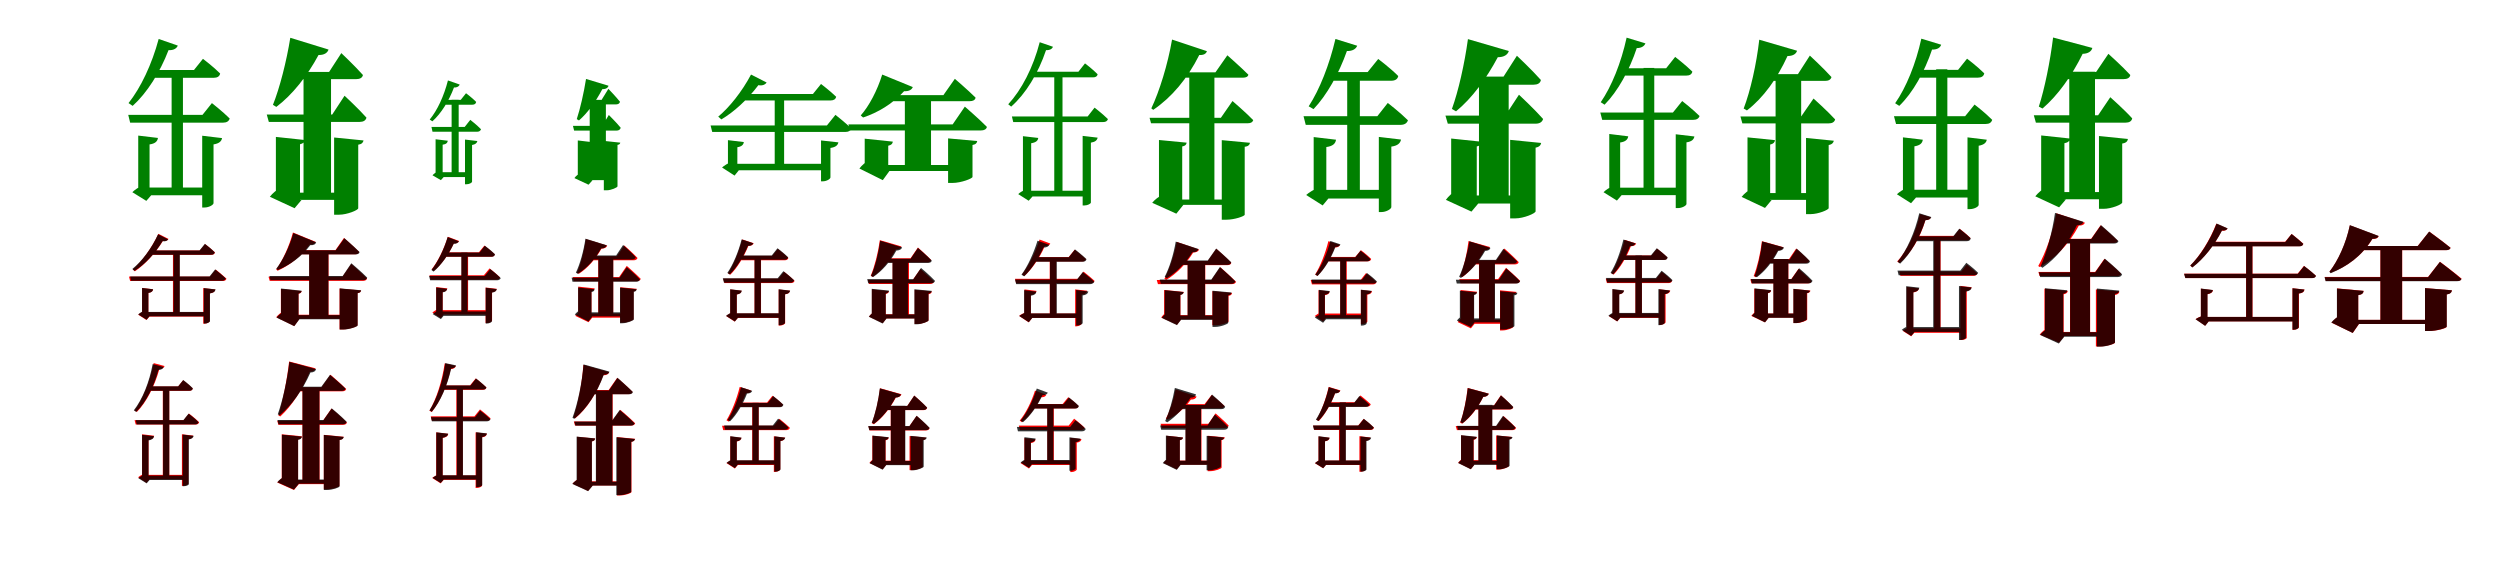 <?xml version="1.0" encoding="UTF-8"?>
<svg width="1700" height="400" xmlns="http://www.w3.org/2000/svg">
<rect width="100%" height="100%" fill="white"/>
<g fill="green" transform="translate(100 100) scale(0.1 -0.1)"><path d="M-0.0 0.0H-60.0V-310.0L-30.0 -262.0C-53.0 -270.0 -85.0 -291.0 -100.0 -307.0L-5.0 -366.0L28.0 -328.0H17.0V-11.0ZM74.0 62.0 -60.0 78.0V-57.0H17.0V18.0C55.0 23.0 71.0 39.0 74.0 62.0ZM426.0 -275.0H-25.0V-328.0H426.0ZM510.0 61.0 375.0 77.0V-411.0H391.0C421.0 -411.0 452.0 -393.0 452.0 -381.0V18.0C490.0 24.0 506.0 39.0 510.0 61.0ZM441.0 299.0 377.0 219.0H-128.0L-115.0 166.0H517.0C541.0 166.0 556.0 175.0 562.0 194.0C515.0 241.0 441.0 299.0 441.0 299.0ZM244.0 522.0H167.0V-304.0H244.0ZM380.0 600.0 319.0 524.0H24.0V471.0H454.0C477.0 471.0 493.0 480.0 497.0 500.0C453.0 545.0 380.0 600.0 380.0 600.0ZM209.0 690.0 79.0 735.0C33.0 563.0 -43.0 403.0 -126.0 299.0L-98.0 280.0C-1.0 367.0 88.0 508.0 146.0 659.0C182.0 657.0 202.0 672.0 209.0 690.0Z"/></g>
<g fill="green" transform="translate(200 100) scale(0.1 -0.1)"><path d="M0.0 0.0H-124.0V-335.0L-88.0 -275.0C-114.0 -286.0 -149.0 -316.0 -165.0 -338.0L3.0 -416.0L50.0 -360.0H40.0V-24.0ZM72.0 48.0 -124.0 69.0V-68.0H40.0V19.0C62.0 24.0 70.0 34.0 72.0 48.0ZM357.0 -310.0H-23.0V-359.0H357.0ZM472.0 45.0 272.0 65.0V-460.0H306.0C360.0 -460.0 436.0 -429.0 436.0 -416.0V16.0C461.0 20.0 469.0 31.0 472.0 45.0ZM343.0 349.0 259.0 221.0H-186.0L-172.0 171.0H446.0C470.0 171.0 487.0 180.0 492.0 200.0C439.0 260.0 343.0 349.0 343.0 349.0ZM251.0 496.0H64.0V-337.0H251.0ZM321.0 639.0 238.0 511.0H8.0V462.0H423.0C446.0 462.0 464.0 470.0 468.0 490.0C415.0 550.0 321.0 639.0 321.0 639.0ZM234.0 663.0 -26.0 743.0C-52.0 581.0 -98.0 402.0 -144.0 287.0L-121.0 273.0C-11.0 356.0 89.0 483.0 166.0 626.0C205.0 625.0 227.0 641.0 234.0 663.0Z"/></g>
<g fill="green" transform="translate(300 100) scale(0.1 -0.1)"><path d="M-0.0 0.0H-38.0V-191.0L-18.0 -163.0C-31.0 -168.0 -50.0 -181.0 -59.0 -192.0L-2.0 -225.0L17.0 -204.0H10.0V-7.0ZM45.0 43.0 -38.0 53.0V-32.0H10.0V16.0C34.0 19.0 43.0 29.0 45.0 43.0ZM195.0 -171.0H-15.0V-204.0H195.0ZM246.0 41.0 162.0 51.0V-253.0H172.0C191.0 -253.0 210.0 -243.0 210.0 -235.0V14.0C233.0 18.0 243.0 27.0 246.0 41.0ZM198.0 185.0 160.0 137.0H-66.0L-59.0 104.0H243.0C258.0 104.0 267.0 110.0 271.0 121.0C243.0 150.0 198.0 185.0 198.0 185.0ZM119.0 322.0H71.0V-189.0H119.0ZM169.0 366.0 133.0 321.0H11.0V288.0H212.0C226.0 288.0 236.0 294.0 238.0 307.0C212.0 334.0 169.0 366.0 169.0 366.0ZM126.0 425.0 46.0 453.0C19.0 347.0 -26.0 250.0 -78.0 187.0L-60.0 175.0C-1.0 227.0 53.0 314.0 87.0 405.0C110.0 404.0 122.0 414.0 126.0 425.0Z"/></g>
<g fill="green" transform="translate(400 100) scale(0.1 -0.1)"><path d="M0.0 0.0H-71.0V-211.0L-49.0 -174.0C-64.0 -181.0 -86.0 -198.0 -94.0 -211.0L2.0 -256.0L29.0 -226.0H23.0V-14.0ZM38.0 32.0 -71.0 45.0V-41.0H23.0V17.0C33.0 20.0 37.0 25.0 38.0 32.0ZM158.0 -194.0H-11.0V-225.0H158.0ZM218.0 30.0 106.0 42.0V-294.0H126.0C155.0 -294.0 199.0 -275.0 199.0 -267.0V15.0C212.0 16.0 216.0 22.0 218.0 30.0ZM140.0 218.0 95.0 144.0H-104.0L-96.0 112.0H193.0C207.0 112.0 217.0 118.0 221.0 131.0C193.0 166.0 140.0 218.0 140.0 218.0ZM120.0 309.0H10.0V-211.0H120.0ZM137.0 396.0 91.0 321.0H12.0V290.0H188.0C202.0 290.0 213.0 295.0 216.0 308.0C188.0 343.0 137.0 396.0 137.0 396.0ZM138.0 417.0 -15.0 463.0C-30.0 368.0 -55.0 259.0 -78.0 190.0L-63.0 181.0C-3.0 233.0 53.0 312.0 96.0 394.0C120.0 393.0 134.0 403.0 138.0 417.0Z"/></g>
<g fill="green" transform="translate(500 100) scale(0.1 -0.1)"><path d="M0.0 0.0H-50.0V-146.0L-27.0 -101.0C-48.0 -109.0 -76.0 -126.0 -90.0 -139.0L-5.0 -194.0L24.0 -158.0H14.0V-9.0ZM58.0 34.0 -50.0 47.0V-65.0H14.0V-1.0C43.0 3.0 56.0 16.0 58.0 34.0ZM632.0 -114.0H-26.0V-158.0H632.0ZM701.0 32.0 583.0 45.0V-233.0H595.0C621.0 -233.0 647.0 -217.0 647.0 -206.0V-6.0C682.0 -1.0 697.0 12.0 701.0 32.0ZM681.0 219.0 623.0 147.0H-168.0L-157.0 103.0H751.0C771.0 103.0 784.0 111.0 789.0 127.0C746.0 168.0 681.0 219.0 681.0 219.0ZM332.0 347.0H268.0V-134.0H332.0ZM583.0 429.0 528.0 361.0H40.0V317.0H649.0C669.0 317.0 682.0 325.0 686.0 342.0C646.0 381.0 583.0 429.0 583.0 429.0ZM213.0 439.0 107.0 493.0C45.0 376.0 -41.0 269.0 -116.0 207.0L-95.0 188.0C-9.0 238.0 86.0 326.0 157.0 421.0C186.0 415.0 205.0 426.0 213.0 439.0Z"/></g>
<g fill="green" transform="translate(600 100) scale(0.1 -0.1)"><path d="M0.0 0.0H-120.0V-138.0L-88.0 -88.0C-110.0 -98.0 -141.0 -125.0 -156.0 -146.0L3.0 -225.0L48.0 -163.0H40.0V-23.0ZM71.0 37.0 -120.0 57.0V-57.0H40.0V9.0C63.0 14.0 70.0 24.0 71.0 37.0ZM510.0 -122.0H-52.0V-163.0H510.0ZM645.0 41.0 447.0 59.0V-244.0H477.0C535.0 -244.0 613.0 -214.0 613.0 -203.0V14.0C636.0 18.0 643.0 28.0 645.0 41.0ZM561.0 275.0 478.0 154.0H-231.0L-220.0 113.0H671.0C691.0 113.0 707.0 120.0 711.0 137.0C657.0 192.0 561.0 275.0 561.0 275.0ZM331.0 335.0H153.0V-146.0H331.0ZM493.0 464.0 415.0 353.0H-1.0V312.0H595.0C615.0 312.0 631.0 319.0 634.0 336.0C582.0 388.0 493.0 464.0 493.0 464.0ZM207.0 408.0 -1.0 493.0C-35.0 383.0 -91.0 278.0 -147.0 215.0L-131.0 201.0C-31.0 234.0 70.0 294.0 148.0 380.0C181.0 378.0 200.0 390.0 207.0 408.0Z"/></g>
<g fill="green" transform="translate(700 100) scale(0.1 -0.1)"><path d="M-0.0 0.0H-44.0V-323.0L-22.0 -289.0C-40.0 -294.0 -65.0 -308.0 -76.0 -320.0L-5.0 -365.0L21.0 -336.0H12.0V-8.0ZM60.0 62.0 -44.0 74.0V-24.0H12.0V26.0C44.0 31.0 58.0 43.0 60.0 62.0ZM406.0 -297.0H-32.0V-336.0H406.0ZM464.0 64.0 362.0 76.0V-397.0H375.0C396.0 -397.0 418.0 -385.0 418.0 -377.0V30.0C448.0 35.0 460.0 46.0 464.0 64.0ZM443.0 268.0 396.0 208.0H-119.0L-110.0 170.0H501.0C519.0 170.0 529.0 176.0 534.0 190.0C499.0 225.0 443.0 268.0 443.0 268.0ZM225.0 503.0H169.0V-319.0H225.0ZM378.0 569.0 333.0 512.0H5.0V474.0H433.0C450.0 474.0 461.0 480.0 464.0 495.0C432.0 528.0 378.0 569.0 378.0 569.0ZM160.0 682.0 70.0 713.0C26.0 541.0 -54.0 388.0 -144.0 291.0L-124.0 275.0C-26.0 361.0 60.0 501.0 113.0 659.0C140.0 658.0 155.0 668.0 160.0 682.0Z"/></g>
<g fill="green" transform="translate(800 100) scale(0.1 -0.1)"><path d="M0.0 0.0H-119.0V-373.0L-92.0 -324.0C-116.0 -333.0 -149.0 -358.0 -165.0 -379.0L-1.0 -453.0L47.0 -393.0H39.0V-23.0ZM69.0 30.0 -119.0 48.0V-52.0H39.0V4.0C61.0 8.0 67.0 17.0 69.0 30.0ZM389.0 -357.0H-10.0V-393.0H389.0ZM500.0 29.0 308.0 47.0V-494.0H340.0C395.0 -494.0 464.0 -470.0 464.0 -460.0V2.0C490.0 5.0 497.0 16.0 500.0 29.0ZM381.0 313.0 302.0 199.0H-183.0L-173.0 162.0H487.0C505.0 162.0 518.0 169.0 522.0 183.0C472.0 235.0 381.0 313.0 381.0 313.0ZM258.0 484.0H87.0V-381.0H258.0ZM346.0 624.0 265.0 508.0H2.0V472.0H454.0C472.0 472.0 486.0 478.0 489.0 492.0C436.0 545.0 346.0 624.0 346.0 624.0ZM207.0 652.0 -30.0 731.0C-59.0 562.0 -116.0 379.0 -171.0 263.0L-158.0 253.0C-33.0 338.0 74.0 464.0 155.0 626.0C185.0 624.0 202.0 635.0 207.0 652.0Z"/></g>
<g fill="green" transform="translate(900 100) scale(0.1 -0.1)"><path d="M0.0 0.0H-67.0V-335.0L-35.0 -277.0C-62.0 -286.0 -100.0 -309.0 -118.0 -326.0L-6.0 -397.0L33.0 -350.0H19.0V-12.0ZM85.0 50.0 -67.0 68.0V-82.0H19.0V0.0C63.0 6.0 81.0 23.0 85.0 50.0ZM423.0 -291.0H-19.0V-350.0H423.0ZM527.0 51.0 376.0 69.0V-442.0H393.0C427.0 -442.0 461.0 -421.0 461.0 -408.0V3.0C504.0 9.0 522.0 26.0 527.0 51.0ZM437.0 300.0 366.0 210.0H-136.0L-121.0 151.0H524.0C549.0 151.0 567.0 161.0 574.0 182.0C521.0 235.0 437.0 300.0 437.0 300.0ZM247.0 507.0H161.0V-323.0H247.0ZM372.0 599.0 300.0 510.0H36.0V451.0H460.0C486.0 451.0 504.0 461.0 508.0 483.0C457.0 535.0 372.0 599.0 372.0 599.0ZM229.0 689.0 81.0 735.0C40.0 560.0 -27.0 390.0 -101.0 277.0L-68.0 258.0C22.0 352.0 105.0 500.0 159.0 653.0C200.0 652.0 221.0 669.0 229.0 689.0Z"/></g>
<g fill="green" transform="translate(1000 100) scale(0.1 -0.1)"><path d="M0.0 0.0H-132.0V-357.0L-91.0 -291.0C-117.0 -303.0 -152.0 -336.0 -168.0 -359.0L6.0 -439.0L52.0 -384.0H42.0V-25.0ZM77.0 36.0 -132.0 58.0V-94.0H42.0V4.0C65.0 9.0 75.0 20.0 77.0 36.0ZM353.0 -329.0H-31.0V-384.0H353.0ZM480.0 28.0 269.0 49.0V-485.0H305.0C361.0 -485.0 442.0 -451.0 442.0 -437.0V-4.0C468.0 1.0 477.0 13.0 480.0 28.0ZM329.0 356.0 236.0 214.0H-171.0L-155.0 159.0H442.0C468.0 159.0 487.0 169.0 493.0 191.0C435.0 257.0 329.0 356.0 329.0 356.0ZM259.0 469.0H57.0V-357.0H259.0ZM315.0 621.0 224.0 479.0H8.0V424.0H428.0C454.0 424.0 474.0 433.0 478.0 456.0C420.0 522.0 315.0 621.0 315.0 621.0ZM260.0 653.0 -18.0 734.0C-41.0 566.0 -83.0 380.0 -127.0 259.0L-99.0 243.0C9.0 331.0 108.0 466.0 185.0 611.0C228.0 611.0 252.0 628.0 260.0 653.0Z"/></g>
<g fill="green" transform="translate(1100 100) scale(0.1 -0.1)"><path d="M-0.0 0.0H-57.0V-310.0L-29.0 -265.0C-51.0 -272.0 -82.0 -292.0 -96.0 -307.0L-5.0 -364.0L27.0 -327.0H17.0V-10.0ZM72.0 73.0 -57.0 89.0V-40.0H17.0V31.0C53.0 36.0 69.0 51.0 72.0 73.0ZM432.0 -276.0H-22.0V-327.0H432.0ZM522.0 72.0 395.0 87.0V-415.0H410.0C438.0 -415.0 468.0 -398.0 468.0 -387.0V32.0C503.0 37.0 518.0 51.0 522.0 72.0ZM439.0 313.0 376.0 235.0H-118.0L-105.0 185.0H513.0C536.0 185.0 551.0 193.0 557.0 211.0C511.0 257.0 439.0 313.0 439.0 313.0ZM249.0 538.0H176.0V-302.0H249.0ZM391.0 613.0 330.0 536.0H16.0V486.0H467.0C489.0 486.0 504.0 494.0 508.0 513.0C464.0 557.0 391.0 613.0 391.0 613.0ZM189.0 705.0 61.0 744.0C24.0 574.0 -41.0 412.0 -115.0 305.0L-89.0 288.0C1.0 379.0 80.0 522.0 130.0 673.0C164.0 673.0 182.0 688.0 189.0 705.0Z"/></g>
<g fill="green" transform="translate(1200 100) scale(0.1 -0.1)"><path d="M0.0 0.0H-117.0V-336.0L-83.0 -280.0C-108.0 -290.0 -142.0 -319.0 -157.0 -339.0L2.0 -414.0L47.0 -360.0H37.0V-23.0ZM70.0 47.0 -117.0 66.0V-64.0H37.0V17.0C60.0 22.0 68.0 32.0 70.0 47.0ZM363.0 -313.0H-10.0V-359.0H363.0ZM470.0 43.0 281.0 62.0V-456.0H313.0C364.0 -456.0 435.0 -427.0 435.0 -415.0V14.0C459.0 18.0 467.0 30.0 470.0 43.0ZM332.0 330.0 248.0 208.0H-165.0L-152.0 161.0H435.0C458.0 161.0 474.0 169.0 479.0 188.0C426.0 246.0 332.0 330.0 332.0 330.0ZM248.0 486.0H74.0V-337.0H248.0ZM307.0 622.0 226.0 496.0H1.0V450.0H411.0C432.0 450.0 449.0 457.0 454.0 476.0C401.0 535.0 307.0 622.0 307.0 622.0ZM220.0 655.0 -37.0 730.0C-56.0 564.0 -97.0 382.0 -143.0 262.0L-121.0 249.0C-9.0 335.0 85.0 466.0 155.0 619.0C193.0 619.0 214.0 634.0 220.0 655.0Z"/></g>
<g fill="green" transform="translate(1300 100) scale(0.1 -0.1)"><path d="M0.0 0.0H-60.0V-326.0L-30.0 -276.0C-53.0 -285.0 -86.0 -306.0 -101.0 -321.0L-5.0 -382.0L29.0 -343.0H18.0V-11.0ZM75.0 50.0 -60.0 66.0V-69.0H18.0V5.0C56.0 11.0 72.0 26.0 75.0 50.0ZM428.0 -290.0H-18.0V-343.0H428.0ZM510.0 50.0 379.0 66.0V-422.0H395.0C425.0 -422.0 455.0 -405.0 455.0 -393.0V9.0C491.0 15.0 507.0 30.0 510.0 50.0ZM427.0 289.0 363.0 210.0H-121.0L-107.0 157.0H503.0C527.0 157.0 541.0 166.0 547.0 185.0C501.0 232.0 427.0 289.0 427.0 289.0ZM242.0 529.0H166.0V-323.0H242.0ZM376.0 601.0 315.0 525.0H33.0V472.0H450.0C473.0 472.0 489.0 481.0 493.0 501.0C449.0 546.0 376.0 601.0 376.0 601.0ZM200.0 696.0 65.0 737.0C28.0 567.0 -38.0 405.0 -113.0 298.0L-85.0 280.0C8.0 370.0 87.0 512.0 138.0 663.0C175.0 662.0 194.0 677.0 200.0 696.0Z"/></g>
<g fill="green" transform="translate(1400 100) scale(0.1 -0.1)"><path d="M0.0 0.0H-120.0V-331.0L-85.0 -273.0C-110.0 -284.0 -143.0 -313.0 -160.0 -335.0L2.0 -410.0L48.0 -356.0H38.0V-23.0ZM76.0 58.0 -120.0 79.0V-57.0H38.0V26.0C64.0 31.0 74.0 42.0 76.0 58.0ZM358.0 -306.0H-21.0V-355.0H358.0ZM470.0 55.0 273.0 75.0V-420.0H304.0C358.0 -420.0 431.0 -390.0 431.0 -377.0V24.0C458.0 28.0 467.0 39.0 470.0 55.0ZM350.0 339.0 267.0 216.0H-170.0L-156.0 166.0H454.0C478.0 166.0 495.0 175.0 499.0 195.0C446.0 254.0 350.0 339.0 350.0 339.0ZM246.0 512.0H71.0V-330.0H246.0ZM337.0 634.0 254.0 511.0H-4.0V462.0H441.0C465.0 462.0 483.0 470.0 486.0 490.0C432.0 549.0 337.0 634.0 337.0 634.0ZM228.0 674.0 -39.0 745.0C-59.0 581.0 -97.0 395.0 -136.0 275.0L-111.0 262.0C-7.0 351.0 89.0 485.0 162.0 634.0C200.0 635.0 222.0 651.0 228.0 674.0Z"/></g>
<g fill="red" transform="translate(100 200) scale(0.1 -0.1)"><path d="M0.0 0.0H-34.0V-144.0L-18.0 -115.0C-32.0 -120.0 -51.0 -131.0 -60.0 -140.0L-4.0 -176.0L16.0 -153.0H9.0V-6.0ZM41.0 33.0 -34.0 42.0V-34.0H9.0V8.0C30.0 11.0 40.0 20.0 41.0 33.0ZM418.0 -123.0H-26.0V-153.0H418.0ZM464.0 32.0 382.0 41.0V-201.0H391.0C408.0 -201.0 426.0 -190.0 426.0 -183.0V5.0C451.0 8.0 461.0 17.0 464.0 32.0ZM467.0 167.0 428.0 119.0H-123.0L-115.0 89.0H514.0C528.0 89.0 537.0 94.0 540.0 105.0C511.0 132.0 467.0 167.0 467.0 167.0ZM220.0 284.0H176.0V-135.0H220.0ZM395.0 340.0 359.0 297.0H16.0V267.0H437.0C450.0 267.0 459.0 272.0 462.0 283.0C436.0 309.0 395.0 340.0 395.0 340.0ZM146.0 375.0 77.0 410.0C31.0 311.0 -36.0 221.0 -97.0 168.0L-83.0 155.0C-16.0 200.0 56.0 277.0 108.0 362.0C128.0 358.0 141.0 366.0 146.0 375.0Z"/></g>
<g fill="black" opacity=".8" transform="translate(100 200) scale(0.1 -0.1)"><path d="M0.0 0.0H-34.0V-142.0L-18.0 -113.0C-32.0 -118.0 -51.0 -129.0 -60.0 -138.0L-3.0 -174.0L16.0 -151.0H9.0V-6.0ZM41.0 33.0 -34.0 42.0V-34.0H9.0V8.0C30.0 11.0 40.0 20.0 41.0 33.0ZM422.0 -121.0H-23.0V-151.0H422.0ZM466.0 32.0 386.0 41.0V-200.0H394.0C412.0 -200.0 428.0 -190.0 428.0 -183.0V5.0C452.0 9.0 463.0 17.0 466.0 32.0ZM463.0 168.0 425.0 120.0H-115.0L-109.0 91.0H509.0C523.0 91.0 531.0 97.0 535.0 107.0C506.0 134.0 463.0 168.0 463.0 168.0ZM223.0 285.0H180.0V-135.0H223.0ZM393.0 342.0 357.0 297.0H19.0V268.0H436.0C450.0 268.0 458.0 273.0 460.0 285.0C434.0 310.0 393.0 342.0 393.0 342.0ZM143.0 372.0 75.0 407.0C30.0 308.0 -37.0 222.0 -100.0 171.0L-86.0 158.0C-17.0 200.0 55.0 276.0 105.0 360.0C125.0 356.0 138.0 363.0 143.0 372.0Z"/></g>
<g fill="red" transform="translate(200 200) scale(0.1 -0.1)"><path d="M0.0 0.0H-90.0V-152.0L-69.0 -115.0C-86.0 -121.0 -110.0 -142.0 -122.0 -157.0L1.0 -217.0L36.0 -168.0H30.0V-18.0ZM51.0 21.0 -90.0 35.0V-42.0H30.0V2.0C45.0 5.0 50.0 12.0 51.0 21.0ZM368.0 -140.0H-26.0V-168.0H368.0ZM455.0 25.0 309.0 38.0V-240.0H332.0C375.0 -240.0 431.0 -220.0 431.0 -212.0V6.0C449.0 9.0 454.0 16.0 455.0 25.0ZM389.0 205.0 329.0 118.0H-174.0L-166.0 90.0H468.0C482.0 90.0 493.0 95.0 496.0 106.0C457.0 145.0 389.0 205.0 389.0 205.0ZM234.0 279.0H103.0V-159.0H234.0ZM339.0 382.0 281.0 299.0H-6.0V271.0H414.0C428.0 271.0 439.0 276.0 442.0 287.0C404.0 325.0 339.0 382.0 339.0 382.0ZM147.0 355.0 -8.0 419.0C-34.0 323.0 -79.0 227.0 -122.0 168.0L-112.0 159.0C-31.0 196.0 47.0 255.0 106.0 337.0C129.0 335.0 142.0 343.0 147.0 355.0Z"/></g>
<g fill="black" opacity=".8" transform="translate(200 200) scale(0.1 -0.1)"><path d="M0.0 0.0H-89.0V-154.0L-68.0 -118.0C-84.0 -126.0 -108.0 -144.0 -119.0 -160.0L1.0 -218.0L36.0 -171.0H30.0V-17.0ZM51.0 23.0 -89.0 38.0V-39.0H30.0V4.0C46.0 7.0 50.0 14.0 51.0 23.0ZM360.0 -143.0H-29.0V-171.0H360.0ZM456.0 26.0 310.0 39.0V-241.0H333.0C376.0 -241.0 432.0 -221.0 432.0 -213.0V7.0C449.0 9.0 454.0 17.0 456.0 26.0ZM389.0 210.0 330.0 123.0H-168.0L-161.0 95.0H470.0C483.0 95.0 494.0 100.0 497.0 112.0C459.0 151.0 389.0 210.0 389.0 210.0ZM233.0 279.0H102.0V-161.0H233.0ZM342.0 380.0 283.0 298.0H2.0V270.0H418.0C432.0 270.0 443.0 275.0 445.0 286.0C407.0 324.0 342.0 380.0 342.0 380.0ZM150.0 352.0 -5.0 415.0C-31.0 322.0 -77.0 229.0 -121.0 173.0L-111.0 164.0C-29.0 198.0 50.0 253.0 110.0 333.0C133.0 331.0 146.0 339.0 150.0 352.0Z"/></g>
<g fill="red" transform="translate(300 200) scale(0.1 -0.1)"><path d="M0.0 0.0H-34.0V-130.0L-18.0 -101.0C-32.0 -105.0 -51.0 -117.0 -60.0 -126.0L-3.0 -163.0L17.0 -139.0H10.0V-6.0ZM42.0 39.0 -34.0 48.0V-28.0H10.0V14.0C31.0 17.0 40.0 26.0 42.0 39.0ZM328.0 -109.0H-9.0V-139.0H328.0ZM378.0 36.0 302.0 45.0V-197.0H311.0C328.0 -197.0 346.0 -186.0 346.0 -179.0V12.0C367.0 15.0 376.0 24.0 378.0 36.0ZM329.0 175.0 290.0 128.0H-80.0L-72.0 98.0H374.0C388.0 98.0 397.0 103.0 400.0 114.0C372.0 141.0 329.0 175.0 329.0 175.0ZM183.0 284.0H139.0V-126.0H183.0ZM294.0 330.0 256.0 284.0H19.0V254.0H339.0C353.0 254.0 362.0 259.0 365.0 270.0C337.0 297.0 294.0 330.0 294.0 330.0ZM122.0 361.0 45.0 390.0C18.0 303.0 -23.0 221.0 -65.0 168.0L-51.0 157.0C2.0 201.0 52.0 270.0 86.0 345.0C106.0 343.0 118.0 352.0 122.0 361.0Z"/></g>
<g fill="black" opacity=".8" transform="translate(300 200) scale(0.1 -0.1)"><path d="M0.0 0.0H-34.0V-138.0L-17.0 -111.0C-30.0 -116.0 -49.0 -127.0 -57.0 -136.0L-2.0 -170.0L16.0 -148.0H10.0V-6.0ZM40.0 36.0 -34.0 45.0V-31.0H10.0V12.0C30.0 15.0 39.0 23.0 40.0 36.0ZM326.0 -118.0H-12.0V-148.0H326.0ZM378.0 34.0 303.0 43.0V-200.0H311.0C328.0 -200.0 345.0 -191.0 345.0 -184.0V10.0C366.0 13.0 376.0 21.0 378.0 34.0ZM334.0 170.0 296.0 123.0H-82.0L-75.0 94.0H379.0C392.0 94.0 401.0 99.0 405.0 109.0C377.0 137.0 334.0 170.0 334.0 170.0ZM179.0 284.0H137.0V-133.0H179.0ZM297.0 329.0 261.0 283.0H18.0V254.0H342.0C355.0 254.0 364.0 259.0 366.0 271.0C340.0 297.0 297.0 329.0 297.0 329.0ZM120.0 359.0 44.0 388.0C18.0 300.0 -24.0 217.0 -66.0 164.0L-52.0 153.0C1.0 197.0 50.0 269.0 85.0 342.0C105.0 341.0 116.0 350.0 120.0 359.0Z"/></g>
<g fill="red" transform="translate(400 200) scale(0.1 -0.1)"><path d="M0.0 0.0H-68.0V-145.0L-47.0 -112.0C-61.0 -119.0 -79.0 -136.0 -88.0 -148.0L2.0 -191.0L27.0 -160.0H22.0V-13.0ZM44.0 39.0 -68.0 51.0V-26.0H22.0V20.0C37.0 23.0 43.0 30.0 44.0 39.0ZM243.0 -132.0H-17.0V-160.0H243.0ZM330.0 36.0 218.0 47.0V-194.0H235.0C267.0 -194.0 308.0 -177.0 308.0 -170.0V18.0C323.0 21.0 328.0 28.0 330.0 36.0ZM262.0 192.0 210.0 116.0H-106.0L-98.0 88.0H330.0C344.0 88.0 354.0 93.0 357.0 104.0C322.0 140.0 262.0 192.0 262.0 192.0ZM170.0 258.0H68.0V-145.0H170.0ZM245.0 331.0 195.0 258.0H10.0V230.0H309.0C322.0 230.0 332.0 235.0 335.0 246.0C302.0 281.0 245.0 331.0 245.0 331.0ZM129.0 330.0 -16.0 374.0C-28.0 291.0 -51.0 203.0 -77.0 146.0L-64.0 138.0C-5.0 176.0 49.0 237.0 90.0 309.0C112.0 309.0 125.0 318.0 129.0 330.0Z"/></g>
<g fill="black" opacity=".8" transform="translate(400 200) scale(0.1 -0.1)"><path d="M0.0 0.0H-69.0V-136.0L-49.0 -105.0C-63.0 -111.0 -83.0 -127.0 -91.0 -139.0L1.0 -186.0L28.0 -152.0H22.0V-14.0ZM42.0 33.0 -69.0 45.0V-32.0H22.0V14.0C37.0 17.0 42.0 23.0 42.0 33.0ZM260.0 -124.0H-15.0V-151.0H260.0ZM329.0 33.0 216.0 44.0V-198.0H233.0C265.0 -198.0 310.0 -179.0 310.0 -172.0V16.0C323.0 17.0 328.0 24.0 329.0 33.0ZM262.0 183.0 213.0 112.0H-113.0L-107.0 84.0H326.0C338.0 84.0 348.0 89.0 351.0 100.0C320.0 135.0 262.0 183.0 262.0 183.0ZM170.0 260.0H69.0V-137.0H170.0ZM237.0 334.0 190.0 263.0H-3.0V235.0H297.0C310.0 235.0 320.0 240.0 323.0 251.0C292.0 285.0 237.0 334.0 237.0 334.0ZM126.0 332.0 -19.0 377.0C-31.0 293.0 -56.0 204.0 -84.0 146.0L-71.0 138.0C-10.0 176.0 46.0 236.0 87.0 310.0C109.0 311.0 122.0 319.0 126.0 332.0Z"/></g>
<g fill="red" transform="translate(500 200) scale(0.1 -0.1)"><path d="M0.0 0.0H-34.0V-155.0L-19.0 -124.0C-33.0 -129.0 -53.0 -140.0 -62.0 -149.0L-4.0 -187.0L17.0 -162.0H10.0V-6.0ZM43.0 23.0 -34.0 32.0V-44.0H10.0V-3.0C31.0 1.0 41.0 9.0 43.0 23.0ZM321.0 -132.0H-11.0V-162.0H321.0ZM372.0 23.0 295.0 32.0V-214.0H304.0C321.0 -214.0 339.0 -203.0 339.0 -197.0V-1.0C361.0 1.0 370.0 10.0 372.0 23.0ZM332.0 152.0 293.0 105.0H-82.0L-74.0 75.0H378.0C391.0 75.0 401.0 80.0 403.0 91.0C375.0 118.0 332.0 152.0 332.0 152.0ZM175.0 260.0H131.0V-146.0H175.0ZM289.0 307.0 251.0 260.0H27.0V230.0H335.0C349.0 230.0 358.0 235.0 361.0 246.0C333.0 273.0 289.0 307.0 289.0 307.0ZM125.0 346.0 47.0 372.0C24.0 285.0 -12.0 198.0 -50.0 141.0L-34.0 132.0C14.0 179.0 58.0 253.0 89.0 328.0C110.0 327.0 121.0 336.0 125.0 346.0Z"/></g>
<g fill="black" opacity=".8" transform="translate(500 200) scale(0.1 -0.1)"><path d="M0.0 0.0H-35.0V-154.0L-19.0 -123.0C-33.0 -128.0 -53.0 -139.0 -63.0 -148.0L-3.0 -186.0L18.0 -161.0H10.0V-6.0ZM44.0 24.0 -35.0 33.0V-44.0H10.0V-2.0C33.0 1.0 42.0 9.0 44.0 24.0ZM317.0 -130.0H-8.0V-161.0H317.0ZM373.0 24.0 295.0 33.0V-211.0H304.0C321.0 -211.0 338.0 -202.0 338.0 -194.0V-1.0C360.0 2.0 370.0 10.0 373.0 24.0ZM327.0 156.0 288.0 108.0H-85.0L-77.0 78.0H374.0C387.0 78.0 396.0 83.0 400.0 94.0C372.0 122.0 327.0 156.0 327.0 156.0ZM174.0 262.0H131.0V-146.0H174.0ZM287.0 312.0 248.0 263.0H24.0V234.0H335.0C348.0 234.0 357.0 239.0 359.0 251.0C332.0 278.0 287.0 312.0 287.0 312.0ZM122.0 346.0 43.0 372.0C21.0 285.0 -16.0 199.0 -54.0 144.0L-38.0 134.0C10.0 180.0 55.0 254.0 86.0 328.0C107.0 327.0 118.0 336.0 122.0 346.0Z"/></g>
<g fill="red" transform="translate(600 200) scale(0.1 -0.1)"><path d="M0.0 0.0H-71.0V-150.0L-50.0 -117.0C-63.0 -123.0 -82.0 -140.0 -91.0 -153.0L3.0 -197.0L28.0 -165.0H23.0V-14.0ZM45.0 20.0 -71.0 32.0V-45.0H23.0V1.0C38.0 4.0 44.0 11.0 45.0 20.0ZM264.0 -137.0H-6.0V-165.0H264.0ZM337.0 18.0 220.0 29.0V-203.0H238.0C271.0 -203.0 314.0 -186.0 314.0 -178.0V-1.0C330.0 2.0 335.0 9.0 337.0 18.0ZM259.0 171.0 207.0 97.0H-99.0L-91.0 69.0H325.0C338.0 69.0 348.0 74.0 351.0 85.0C317.0 120.0 259.0 171.0 259.0 171.0ZM181.0 244.0H70.0V-150.0H181.0ZM242.0 317.0 192.0 244.0H7.0V216.0H306.0C319.0 216.0 329.0 221.0 332.0 232.0C299.0 266.0 242.0 317.0 242.0 317.0ZM130.0 324.0 -17.0 367.0C-29.0 280.0 -53.0 186.0 -79.0 125.0L-66.0 117.0C-6.0 159.0 50.0 225.0 91.0 303.0C113.0 303.0 126.0 312.0 130.0 324.0Z"/></g>
<g fill="black" opacity=".8" transform="translate(600 200) scale(0.1 -0.1)"><path d="M0.0 0.0H-72.0V-150.0L-51.0 -118.0C-64.0 -124.0 -83.0 -141.0 -92.0 -154.0L2.0 -200.0L28.0 -166.0H23.0V-14.0ZM45.0 24.0 -72.0 36.0V-42.0H23.0V4.0C38.0 7.0 44.0 14.0 45.0 24.0ZM260.0 -138.0H-20.0V-166.0H260.0ZM336.0 22.0 218.0 33.0V-205.0H236.0C269.0 -205.0 314.0 -186.0 314.0 -179.0V4.0C329.0 5.0 334.0 13.0 336.0 22.0ZM263.0 178.0 211.0 102.0H-103.0L-96.0 74.0H332.0C345.0 74.0 355.0 79.0 358.0 90.0C325.0 126.0 263.0 178.0 263.0 178.0ZM174.0 240.0H69.0V-151.0H174.0ZM242.0 314.0 192.0 240.0H-5.0V212.0H309.0C323.0 212.0 334.0 216.0 336.0 228.0C302.0 263.0 242.0 314.0 242.0 314.0ZM134.0 318.0 -15.0 363.0C-26.0 276.0 -50.0 183.0 -77.0 124.0L-63.0 116.0C-3.0 156.0 54.0 220.0 95.0 296.0C118.0 297.0 131.0 305.0 134.0 318.0Z"/></g>
<g fill="red" transform="translate(700 200) scale(0.1 -0.1)"><path d="M0.0 0.0H-34.0V-159.0L-21.0 -124.0C-37.0 -128.0 -60.0 -139.0 -70.0 -148.0L-5.0 -192.0L19.0 -162.0H10.0V-6.0ZM48.0 22.0 -34.0 32.0V-44.0H10.0V-6.0C35.0 -2.0 46.0 7.0 48.0 22.0ZM335.0 -132.0H-11.0V-162.0H335.0ZM393.0 23.0 311.0 32.0V-219.0H320.0C337.0 -219.0 355.0 -207.0 355.0 -201.0V-4.0C380.0 -1.0 390.0 8.0 393.0 23.0ZM368.0 153.0 329.0 104.0H-98.0L-90.0 74.0H417.0C430.0 74.0 440.0 79.0 443.0 90.0C413.0 118.0 368.0 153.0 368.0 153.0ZM182.0 252.0H138.0V-149.0H182.0ZM308.0 302.0 267.0 252.0H30.0V222.0H358.0C372.0 222.0 381.0 227.0 384.0 238.0C354.0 266.0 308.0 302.0 308.0 302.0ZM142.0 344.0 69.0 371.0C39.0 279.0 -6.0 190.0 -50.0 134.0L-34.0 123.0C18.0 171.0 70.0 247.0 105.0 327.0C126.0 326.0 138.0 334.0 142.0 344.0Z"/></g>
<g fill="black" opacity=".8" transform="translate(700 200) scale(0.1 -0.1)"><path d="M0.0 0.0H-36.0V-157.0L-20.0 -123.0C-36.0 -128.0 -58.0 -140.0 -69.0 -149.0L-4.0 -191.0L19.0 -162.0H10.0V-6.0ZM47.0 17.0 -36.0 27.0V-54.0H10.0V-11.0C35.0 -7.0 45.0 2.0 47.0 17.0ZM341.0 -131.0H-10.0V-162.0H341.0ZM401.0 18.0 318.0 28.0V-213.0H326.0C345.0 -213.0 362.0 -203.0 362.0 -196.0V-9.0C386.0 -6.0 397.0 3.0 401.0 18.0ZM363.0 150.0 323.0 99.0H-98.0L-90.0 68.0H414.0C426.0 68.0 436.0 74.0 441.0 84.0C411.0 114.0 363.0 150.0 363.0 150.0ZM186.0 245.0H140.0V-147.0H186.0ZM310.0 304.0 268.0 251.0H29.0V220.0H362.0C376.0 220.0 386.0 226.0 388.0 238.0C358.0 267.0 310.0 304.0 310.0 304.0ZM135.0 335.0 55.0 363.0C28.0 275.0 -13.0 187.0 -54.0 132.0L-36.0 121.0C13.0 167.0 62.0 242.0 96.0 317.0C119.0 316.0 130.0 325.0 135.0 335.0Z"/></g>
<g fill="red" transform="translate(800 200) scale(0.1 -0.1)"><path d="M0.0 0.0H-84.0V-156.0L-62.0 -119.0C-76.0 -126.0 -94.0 -145.0 -104.0 -159.0L4.0 -208.0L32.0 -171.0H27.0V-16.0ZM50.0 15.0 -84.0 28.0V-49.0H27.0V-5.0C42.0 -2.0 48.0 5.0 50.0 15.0ZM278.0 -143.0H-35.0V-171.0H278.0ZM378.0 8.0 244.0 20.0V-212.0H264.0C304.0 -212.0 354.0 -194.0 354.0 -186.0V-12.0C372.0 -9.0 377.0 -1.0 378.0 8.0ZM298.0 183.0 238.0 96.0H-134.0L-126.0 68.0H377.0C391.0 68.0 402.0 73.0 405.0 84.0C366.0 123.0 298.0 183.0 298.0 183.0ZM196.0 225.0H76.0V-160.0H196.0ZM271.0 308.0 213.0 225.0H10.0V197.0H346.0C360.0 197.0 371.0 202.0 373.0 213.0C336.0 251.0 271.0 308.0 271.0 308.0ZM154.0 303.0 2.0 355.0C-16.0 262.0 -49.0 166.0 -82.0 104.0L-70.0 96.0C-1.0 138.0 64.0 203.0 114.0 283.0C136.0 283.0 149.0 291.0 154.0 303.0Z"/></g>
<g fill="black" opacity=".8" transform="translate(800 200) scale(0.1 -0.1)"><path d="M0.0 0.0H-80.0V-158.0L-57.0 -123.0C-71.0 -130.0 -91.0 -148.0 -100.0 -162.0L3.0 -211.0L31.0 -175.0H26.0V-15.0ZM48.0 14.0 -80.0 27.0V-54.0H26.0V-6.0C41.0 -3.0 48.0 4.0 48.0 14.0ZM287.0 -145.0H-28.0V-175.0H287.0ZM374.0 11.0 245.0 23.0V-223.0H264.0C301.0 -223.0 352.0 -203.0 352.0 -195.0V-8.0C368.0 -6.0 373.0 1.0 374.0 11.0ZM295.0 184.0 237.0 99.0H-114.0L-106.0 70.0H372.0C385.0 70.0 396.0 75.0 400.0 87.0C363.0 126.0 295.0 184.0 295.0 184.0ZM194.0 225.0H76.0V-160.0H194.0ZM270.0 310.0 213.0 229.0H-3.0V199.0H344.0C359.0 199.0 370.0 204.0 372.0 217.0C335.0 254.0 270.0 310.0 270.0 310.0ZM149.0 307.0 -5.0 357.0C-20.0 268.0 -49.0 176.0 -80.0 118.0L-66.0 108.0C-1.0 147.0 61.0 209.0 108.0 284.0C131.0 284.0 145.0 292.0 149.0 307.0Z"/></g>
<g fill="red" transform="translate(900 200) scale(0.1 -0.1)"><path d="M0.0 0.0H-34.0V-154.0L-18.0 -124.0C-32.0 -129.0 -51.0 -141.0 -60.0 -149.0L-3.0 -186.0L17.0 -162.0H10.0V-6.0ZM42.0 18.0 -34.0 27.0V-49.0H10.0V-7.0C31.0 -4.0 40.0 5.0 42.0 18.0ZM279.0 -132.0H-11.0V-162.0H279.0ZM330.0 20.0 254.0 29.0V-204.0H263.0C280.0 -204.0 298.0 -193.0 298.0 -186.0V-4.0C319.0 -1.0 328.0 8.0 330.0 20.0ZM289.0 143.0 252.0 96.0H-87.0L-79.0 66.0H335.0C348.0 66.0 357.0 71.0 360.0 82.0C333.0 109.0 289.0 143.0 289.0 143.0ZM158.0 239.0H114.0V-144.0H158.0ZM254.0 299.0 216.0 253.0H16.0V223.0H300.0C313.0 223.0 322.0 228.0 324.0 239.0C298.0 266.0 254.0 299.0 254.0 299.0ZM112.0 335.0 33.0 360.0C12.0 275.0 -22.0 190.0 -57.0 133.0L-41.0 124.0C4.0 171.0 47.0 243.0 76.0 317.0C97.0 316.0 108.0 325.0 112.0 335.0Z"/></g>
<g fill="black" opacity=".8" transform="translate(900 200) scale(0.1 -0.1)"><path d="M0.0 0.0H-32.0V-166.0L-17.0 -136.0C-31.0 -141.0 -50.0 -151.0 -59.0 -159.0L-3.0 -195.0L17.0 -171.0H9.0V-5.0ZM42.0 21.0 -32.0 29.0V-41.0H9.0V-4.0C31.0 -1.0 40.0 7.0 42.0 21.0ZM276.0 -143.0H-11.0V-171.0H276.0ZM327.0 22.0 254.0 30.0V-214.0H262.0C278.0 -214.0 293.0 -206.0 293.0 -199.0V-2.0C314.0 1.0 323.0 9.0 327.0 22.0ZM296.0 143.0 262.0 99.0H-82.0L-76.0 72.0H340.0C351.0 72.0 359.0 77.0 363.0 86.0C338.0 112.0 296.0 143.0 296.0 143.0ZM153.0 244.0H113.0V-157.0H153.0ZM252.0 295.0 216.0 250.0H20.0V223.0H296.0C308.0 223.0 316.0 228.0 318.0 239.0C293.0 264.0 252.0 295.0 252.0 295.0ZM115.0 338.0 46.0 361.0C23.0 272.0 -15.0 187.0 -56.0 133.0L-41.0 123.0C7.0 170.0 52.0 244.0 81.0 321.0C102.0 321.0 111.0 329.0 115.0 338.0Z"/></g>
<g fill="red" transform="translate(1000 200) scale(0.1 -0.1)"><path d="M0.0 0.0H-68.0V-187.0L-47.0 -154.0C-61.0 -161.0 -79.0 -178.0 -88.0 -190.0L2.0 -233.0L27.0 -202.0H22.0V-13.0ZM44.0 16.0 -68.0 28.0V-49.0H22.0V-3.0C37.0 0.0 43.0 7.0 44.0 16.0ZM245.0 -174.0H-15.0V-202.0H245.0ZM312.0 15.0 200.0 26.0V-247.0H217.0C249.0 -247.0 290.0 -230.0 290.0 -223.0V-3.0C305.0 0.0 310.0 7.0 312.0 15.0ZM241.0 179.0 187.0 102.0H-77.0L-69.0 74.0H310.0C324.0 74.0 334.0 79.0 337.0 90.0C302.0 126.0 241.0 179.0 241.0 179.0ZM163.0 220.0H57.0V-187.0H163.0ZM230.0 310.0 176.0 230.0H-9.0V202.0H301.0C315.0 202.0 325.0 207.0 327.0 218.0C292.0 255.0 230.0 310.0 230.0 310.0ZM132.0 320.0 -14.0 361.0C-24.0 276.0 -46.0 184.0 -70.0 124.0L-56.0 116.0C1.0 158.0 54.0 223.0 94.0 298.0C116.0 299.0 128.0 307.0 132.0 320.0Z"/></g>
<g fill="black" opacity=".8" transform="translate(1000 200) scale(0.1 -0.1)"><path d="M0.0 0.0H-73.0V-177.0L-53.0 -145.0C-65.0 -151.0 -84.0 -167.0 -93.0 -180.0L2.0 -224.0L28.0 -191.0H24.0V-14.0ZM43.0 12.0 -73.0 23.0V-48.0H24.0V-6.0C37.0 -3.0 42.0 2.0 43.0 12.0ZM242.0 -165.0H-19.0V-192.0H242.0ZM318.0 9.0 201.0 20.0V-241.0H220.0C253.0 -241.0 298.0 -224.0 298.0 -217.0V-8.0C312.0 -7.0 317.0 -0.0 318.0 9.0ZM243.0 174.0 192.0 98.0H-100.0L-94.0 72.0H311.0C323.0 72.0 332.0 77.0 336.0 88.0C303.0 122.0 243.0 174.0 243.0 174.0ZM166.0 226.0H58.0V-179.0H166.0ZM223.0 308.0 172.0 233.0H-1.0V207.0H291.0C304.0 207.0 314.0 211.0 316.0 223.0C282.0 257.0 223.0 308.0 223.0 308.0ZM135.0 314.0 -8.0 359.0C-22.0 272.0 -50.0 177.0 -78.0 118.0L-66.0 110.0C-3.0 152.0 55.0 216.0 99.0 294.0C119.0 294.0 131.0 301.0 135.0 314.0Z"/></g>
<g fill="red" transform="translate(1100 200) scale(0.1 -0.1)"><path d="M0.0 0.0H-34.0V-154.0L-18.0 -124.0C-32.0 -129.0 -51.0 -141.0 -60.0 -149.0L-3.0 -186.0L17.0 -162.0H10.0V-6.0ZM42.0 23.0 -34.0 32.0V-44.0H10.0V-2.0C31.0 1.0 40.0 10.0 42.0 23.0ZM296.0 -132.0H-3.0V-162.0H296.0ZM358.0 24.0 282.0 33.0V-209.0H291.0C308.0 -209.0 326.0 -198.0 326.0 -191.0V0.0C347.0 3.0 356.0 12.0 358.0 24.0ZM300.0 152.0 262.0 105.0H-81.0L-73.0 75.0H346.0C359.0 75.0 368.0 80.0 370.0 91.0C344.0 118.0 300.0 152.0 300.0 152.0ZM165.0 263.0H121.0V-147.0H165.0ZM268.0 309.0 230.0 263.0H30.0V233.0H314.0C327.0 233.0 336.0 238.0 338.0 249.0C312.0 276.0 268.0 309.0 268.0 309.0ZM126.0 344.0 47.0 369.0C26.0 284.0 -8.0 199.0 -43.0 142.0L-27.0 133.0C18.0 180.0 61.0 252.0 90.0 326.0C111.0 325.0 122.0 334.0 126.0 344.0Z"/></g>
<g fill="black" opacity=".8" transform="translate(1100 200) scale(0.1 -0.1)"><path d="M0.0 0.0H-36.0V-152.0L-19.0 -120.0C-33.0 -126.0 -54.0 -138.0 -63.0 -147.0L-3.0 -185.0L18.0 -160.0H11.0V-6.0ZM44.0 25.0 -36.0 35.0V-45.0H11.0V-1.0C33.0 3.0 42.0 11.0 44.0 25.0ZM296.0 -128.0H-6.0V-160.0H296.0ZM355.0 25.0 277.0 34.0V-211.0H285.0C303.0 -211.0 320.0 -202.0 320.0 -194.0V-0.0C342.0 3.0 352.0 12.0 355.0 25.0ZM299.0 159.0 260.0 110.0H-79.0L-71.0 79.0H347.0C360.0 79.0 369.0 85.0 373.0 95.0C345.0 124.0 299.0 159.0 299.0 159.0ZM165.0 264.0H121.0V-145.0H165.0ZM266.0 312.0 226.0 263.0H25.0V232.0H315.0C329.0 232.0 338.0 237.0 340.0 250.0C311.0 277.0 266.0 312.0 266.0 312.0ZM121.0 345.0 39.0 371.0C19.0 286.0 -13.0 200.0 -48.0 145.0L-31.0 134.0C14.0 181.0 56.0 254.0 84.0 326.0C106.0 325.0 117.0 335.0 121.0 345.0Z"/></g>
<g fill="red" transform="translate(1200 200) scale(0.1 -0.1)"><path d="M0.0 0.0H-71.0V-145.0L-50.0 -112.0C-64.0 -118.0 -82.0 -136.0 -91.0 -148.0L2.0 -192.0L27.0 -160.0H22.0V-14.0ZM44.0 25.0 -71.0 37.0V-40.0H22.0V6.0C37.0 9.0 43.0 16.0 44.0 25.0ZM240.0 -132.0H-20.0V-160.0H240.0ZM311.0 24.0 196.0 35.0V-197.0H214.0C246.0 -197.0 289.0 -180.0 289.0 -172.0V6.0C304.0 9.0 309.0 15.0 311.0 24.0ZM230.0 172.0 180.0 101.0H-98.0L-90.0 73.0H292.0C306.0 73.0 316.0 78.0 318.0 89.0C286.0 123.0 230.0 172.0 230.0 172.0ZM161.0 239.0H60.0V-146.0H161.0ZM214.0 310.0 166.0 239.0H-14.0V211.0H275.0C289.0 211.0 299.0 216.0 302.0 227.0C270.0 261.0 214.0 310.0 214.0 310.0ZM127.0 319.0 -19.0 360.0C-29.0 275.0 -51.0 183.0 -75.0 123.0L-61.0 115.0C-4.0 157.0 49.0 222.0 89.0 297.0C111.0 298.0 123.0 306.0 127.0 319.0Z"/></g>
<g fill="black" opacity=".8" transform="translate(1200 200) scale(0.1 -0.1)"><path d="M0.0 0.0H-69.0V-146.0L-47.0 -113.0C-60.0 -119.0 -79.0 -136.0 -87.0 -148.0L2.0 -192.0L27.0 -161.0H22.0V-13.0ZM43.0 27.0 -69.0 39.0V-41.0H22.0V7.0C36.0 10.0 42.0 17.0 43.0 27.0ZM237.0 -132.0H-18.0V-161.0H237.0ZM307.0 24.0 195.0 36.0V-197.0H212.0C243.0 -197.0 286.0 -178.0 286.0 -171.0V7.0C300.0 8.0 305.0 15.0 307.0 24.0ZM234.0 176.0 183.0 103.0H-94.0L-87.0 73.0H299.0C312.0 73.0 322.0 79.0 325.0 91.0C293.0 126.0 234.0 176.0 234.0 176.0ZM160.0 239.0H59.0V-145.0H160.0ZM218.0 309.0 170.0 236.0H-5.0V207.0H281.0C294.0 207.0 305.0 211.0 308.0 224.0C276.0 259.0 218.0 309.0 218.0 309.0ZM131.0 317.0 -17.0 358.0C-26.0 274.0 -46.0 183.0 -69.0 123.0L-53.0 115.0C2.0 156.0 54.0 220.0 92.0 294.0C114.0 295.0 127.0 303.0 131.0 317.0Z"/></g>
<g fill="red" transform="translate(1300 200) scale(0.1 -0.1)"><path d="M0.0 0.0H-34.0V-255.0L-18.0 -227.0C-32.0 -231.0 -52.0 -242.0 -61.0 -250.0L-4.0 -287.0L17.0 -263.0H10.0V-6.0ZM48.0 39.0 -34.0 49.0V-27.0H10.0V11.0C34.0 15.0 46.0 24.0 48.0 39.0ZM359.0 -233.0H-19.0V-263.0H359.0ZM407.0 47.0 330.0 56.0V-312.0H340.0C356.0 -312.0 374.0 -303.0 374.0 -297.0V22.0C396.0 25.0 405.0 34.0 407.0 47.0ZM374.0 201.0 337.0 154.0H-85.0L-77.0 124.0H419.0C433.0 124.0 442.0 129.0 445.0 140.0C417.0 167.0 374.0 201.0 374.0 201.0ZM196.0 396.0H152.0V-250.0H196.0ZM326.0 444.0 288.0 396.0H23.0V366.0H375.0C388.0 366.0 397.0 371.0 399.0 382.0C372.0 409.0 326.0 444.0 326.0 444.0ZM130.0 522.0 56.0 544.0C26.0 412.0 -31.0 296.0 -99.0 222.0L-83.0 211.0C-7.0 275.0 56.0 380.0 93.0 503.0C115.0 503.0 126.0 511.0 130.0 522.0Z"/></g>
<g fill="black" opacity=".8" transform="translate(1300 200) scale(0.1 -0.1)"><path d="M0.0 0.0H-38.0V-248.0L-20.0 -216.0C-35.0 -221.0 -58.0 -233.0 -68.0 -243.0L-4.0 -284.0L19.0 -257.0H11.0V-7.0ZM51.0 44.0 -38.0 54.0V-31.0H11.0V13.0C38.0 18.0 49.0 27.0 51.0 44.0ZM350.0 -224.0H-19.0V-257.0H350.0ZM407.0 45.0 321.0 55.0V-312.0H331.0C350.0 -312.0 368.0 -302.0 368.0 -295.0V17.0C393.0 21.0 404.0 30.0 407.0 45.0ZM371.0 213.0 330.0 160.0H-97.0L-89.0 128.0H423.0C438.0 128.0 447.0 133.0 451.0 145.0C421.0 176.0 371.0 213.0 371.0 213.0ZM194.0 389.0H146.0V-242.0H194.0ZM323.0 445.0 282.0 393.0H13.0V360.0H374.0C389.0 360.0 398.0 365.0 401.0 379.0C372.0 408.0 323.0 445.0 323.0 445.0ZM133.0 524.0 51.0 550.0C21.0 419.0 -34.0 298.0 -96.0 220.0L-79.0 207.0C-7.0 276.0 55.0 385.0 93.0 503.0C117.0 503.0 129.0 512.0 133.0 524.0Z"/></g>
<g fill="red" transform="translate(1400 200) scale(0.1 -0.1)"><path d="M0.0 0.0H-98.0V-268.0L-76.0 -230.0C-93.0 -237.0 -117.0 -258.0 -130.0 -275.0L2.0 -330.0L37.0 -285.0H33.0V-19.0ZM61.0 22.0 -98.0 37.0V-40.0H33.0V-1.0C53.0 3.0 59.0 10.0 61.0 22.0ZM325.0 -257.0H-21.0V-285.0H325.0ZM412.0 18.0 252.0 32.0V-356.0H277.0C325.0 -356.0 382.0 -338.0 382.0 -330.0V-6.0C404.0 -2.0 410.0 7.0 412.0 18.0ZM310.0 240.0 247.0 151.0H-139.0L-131.0 123.0H395.0C410.0 123.0 420.0 128.0 423.0 139.0C382.0 180.0 310.0 240.0 310.0 240.0ZM213.0 360.0H76.0V-274.0H213.0ZM284.0 468.0 220.0 376.0H7.0V348.0H372.0C386.0 348.0 397.0 353.0 399.0 364.0C357.0 405.0 284.0 468.0 284.0 468.0ZM177.0 486.0 -17.0 550.0C-41.0 417.0 -90.0 279.0 -140.0 191.0L-130.0 184.0C-24.0 244.0 67.0 336.0 136.0 466.0C159.0 465.0 173.0 473.0 177.0 486.0Z"/></g>
<g fill="black" opacity=".8" transform="translate(1400 200) scale(0.1 -0.1)"><path d="M0.0 0.0H-94.0V-273.0L-71.0 -233.0C-89.0 -241.0 -115.0 -261.0 -127.0 -278.0L0.0 -336.0L37.0 -290.0H30.0V-18.0ZM57.0 26.0 -94.0 40.0V-45.0H30.0V3.0C49.0 6.0 55.0 14.0 57.0 26.0ZM320.0 -259.0H-11.0V-290.0H320.0ZM411.0 24.0 259.0 38.0V-357.0H283.0C327.0 -357.0 382.0 -337.0 382.0 -328.0V1.0C403.0 3.0 409.0 13.0 411.0 24.0ZM313.0 241.0 248.0 148.0H-135.0L-127.0 116.0H401.0C416.0 116.0 427.0 122.0 430.0 135.0C389.0 178.0 313.0 241.0 313.0 241.0ZM212.0 365.0H77.0V-277.0H212.0ZM287.0 469.0 221.0 375.0H-4.0V344.0H375.0C391.0 344.0 403.0 349.0 405.0 361.0C362.0 405.0 287.0 469.0 287.0 469.0ZM167.0 492.0 -26.0 552.0C-44.0 421.0 -84.0 279.0 -124.0 188.0L-111.0 179.0C-17.0 245.0 64.0 344.0 123.0 468.0C149.0 468.0 164.0 477.0 167.0 492.0Z"/></g>
<g fill="red" transform="translate(1500 200) scale(0.1 -0.1)"><path d="M0.0 0.0H-34.0V-181.0L-21.0 -147.0C-37.0 -152.0 -60.0 -162.0 -70.0 -170.0L-5.0 -215.0L19.0 -185.0H10.0V-6.0ZM48.0 27.0 -34.0 37.0V-39.0H10.0V-1.0C34.0 3.0 46.0 12.0 48.0 27.0ZM619.0 -155.0H-23.0V-185.0H619.0ZM671.0 31.0 589.0 40.0V-243.0H598.0C615.0 -243.0 633.0 -232.0 633.0 -225.0V4.0C658.0 7.0 668.0 16.0 671.0 31.0ZM667.0 192.0 624.0 139.0H-148.0L-139.0 109.0H721.0C735.0 109.0 745.0 114.0 748.0 125.0C716.0 154.0 667.0 192.0 667.0 192.0ZM317.0 340.0H273.0V-170.0H317.0ZM583.0 409.0 539.0 356.0H26.0V326.0H637.0C651.0 326.0 660.0 331.0 663.0 342.0C632.0 371.0 583.0 409.0 583.0 409.0ZM147.0 446.0 71.0 479.0C27.0 365.0 -42.0 258.0 -106.0 194.0L-93.0 182.0C-18.0 238.0 56.0 329.0 108.0 431.0C129.0 428.0 142.0 436.0 147.0 446.0Z"/></g>
<g fill="black" opacity=".8" transform="translate(1500 200) scale(0.1 -0.1)"><path d="M0.0 0.0H-34.0V-181.0L-20.0 -147.0C-37.0 -153.0 -60.0 -163.0 -70.0 -171.0L-5.0 -216.0L19.0 -186.0H11.0V-6.0ZM47.0 28.0 -34.0 38.0V-38.0H11.0V-0.0C34.0 5.0 46.0 13.0 47.0 28.0ZM617.0 -155.0H-23.0V-186.0H617.0ZM670.0 31.0 589.0 40.0V-242.0H598.0C615.0 -242.0 631.0 -233.0 631.0 -226.0V4.0C656.0 7.0 667.0 16.0 670.0 31.0ZM668.0 191.0 626.0 138.0H-148.0L-140.0 109.0H723.0C736.0 109.0 745.0 113.0 749.0 124.0C717.0 155.0 668.0 191.0 668.0 191.0ZM316.0 341.0H274.0V-170.0H316.0ZM583.0 409.0 540.0 354.0H27.0V325.0H637.0C651.0 325.0 659.0 330.0 662.0 342.0C632.0 370.0 583.0 409.0 583.0 409.0ZM148.0 447.0 73.0 480.0C29.0 365.0 -40.0 258.0 -106.0 195.0L-92.0 181.0C-17.0 238.0 57.0 330.0 110.0 433.0C131.0 431.0 143.0 437.0 148.0 447.0Z"/></g>
<g fill="red" transform="translate(1600 200) scale(0.1 -0.1)"><path d="M0.0 0.0H-108.0V-183.0L-86.0 -145.0C-105.0 -153.0 -131.0 -176.0 -146.0 -194.0L-1.0 -264.0L41.0 -203.0H36.0V-21.0ZM73.0 22.0 -108.0 39.0V-38.0H36.0V-7.0C63.0 -3.0 71.0 7.0 73.0 22.0ZM545.0 -175.0H-30.0V-203.0H545.0ZM673.0 26.0 490.0 41.0V-251.0H514.0C573.0 -251.0 637.0 -231.0 637.0 -223.0V-2.0C664.0 2.0 671.0 13.0 673.0 26.0ZM592.0 220.0 511.0 117.0H-192.0L-184.0 89.0H709.0C724.0 89.0 736.0 94.0 739.0 105.0C684.0 151.0 592.0 220.0 592.0 220.0ZM335.0 318.0H187.0V-191.0H335.0ZM519.0 425.0 440.0 327.0H-25.0V299.0H634.0C649.0 299.0 661.0 304.0 664.0 315.0C609.0 360.0 519.0 425.0 519.0 425.0ZM175.0 394.0 -21.0 468.0C-46.0 345.0 -101.0 227.0 -159.0 153.0L-151.0 145.0C-40.0 188.0 59.0 257.0 132.0 375.0C156.0 374.0 170.0 381.0 175.0 394.0Z"/></g>
<g fill="black" opacity=".8" transform="translate(1600 200) scale(0.1 -0.1)"><path d="M0.0 0.0H-109.0V-181.0L-87.0 -145.0C-105.0 -153.0 -132.0 -174.0 -147.0 -193.0L-2.0 -264.0L42.0 -201.0H36.0V-21.0ZM72.0 22.0 -109.0 38.0V-38.0H36.0V-7.0C63.0 -3.0 71.0 7.0 72.0 22.0ZM546.0 -175.0H-30.0V-203.0H546.0ZM673.0 26.0 490.0 41.0V-251.0H514.0C572.0 -251.0 638.0 -229.0 638.0 -221.0V-2.0C663.0 1.0 671.0 12.0 673.0 26.0ZM591.0 219.0 511.0 115.0H-193.0L-186.0 88.0H709.0C723.0 88.0 735.0 92.0 737.0 103.0C684.0 150.0 591.0 219.0 591.0 219.0ZM334.0 319.0H187.0V-191.0H334.0ZM518.0 425.0 441.0 327.0H-22.0V299.0H634.0C649.0 299.0 661.0 304.0 663.0 315.0C608.0 360.0 518.0 425.0 518.0 425.0ZM174.0 396.0 -21.0 469.0C-47.0 345.0 -102.0 226.0 -160.0 152.0L-152.0 142.0C-41.0 187.0 59.0 257.0 132.0 376.0C156.0 376.0 170.0 382.0 174.0 396.0Z"/></g>
<g fill="red" transform="translate(100 300) scale(0.1 -0.1)"><path d="M0.0 0.0H-34.0V-251.0L-18.0 -222.0C-32.0 -226.0 -52.0 -237.0 -61.0 -246.0L-4.0 -283.0L17.0 -259.0H10.0V-6.0ZM48.0 37.0 -34.0 47.0V-29.0H10.0V9.0C35.0 13.0 46.0 22.0 48.0 37.0ZM269.0 -229.0H-16.0V-259.0H269.0ZM314.0 38.0 237.0 47.0V-304.0H247.0C263.0 -304.0 281.0 -294.0 281.0 -288.0V13.0C303.0 16.0 312.0 25.0 314.0 38.0ZM285.0 188.0 249.0 143.0H-85.0L-77.0 113.0H329.0C343.0 113.0 351.0 118.0 354.0 129.0C328.0 155.0 285.0 188.0 285.0 188.0ZM151.0 372.0H107.0V-249.0H151.0ZM245.0 414.0 211.0 372.0H11.0V342.0H286.0C299.0 342.0 308.0 347.0 311.0 358.0C286.0 383.0 245.0 414.0 245.0 414.0ZM119.0 511.0 45.0 531.0C20.0 405.0 -28.0 287.0 -85.0 209.0L-69.0 199.0C-3.0 267.0 51.0 374.0 84.0 491.0C105.0 491.0 116.0 500.0 119.0 511.0Z"/></g>
<g fill="black" opacity=".8" transform="translate(100 300) scale(0.1 -0.1)"><path d="M0.0 0.0H-34.0V-255.0L-17.0 -227.0C-30.0 -232.0 -50.0 -243.0 -59.0 -252.0L-3.0 -287.0L17.0 -264.0H10.0V-6.0ZM47.0 34.0 -34.0 43.0V-33.0H10.0V5.0C35.0 10.0 45.0 18.0 47.0 34.0ZM273.0 -234.0H-16.0V-264.0H273.0ZM317.0 36.0 242.0 45.0V-306.0H252.0C268.0 -306.0 284.0 -298.0 284.0 -292.0V12.0C305.0 15.0 314.0 24.0 317.0 36.0ZM282.0 187.0 247.0 143.0H-77.0L-70.0 114.0H326.0C340.0 114.0 346.0 119.0 350.0 129.0C325.0 156.0 282.0 187.0 282.0 187.0ZM151.0 372.0H109.0V-255.0H151.0ZM246.0 416.0 212.0 373.0H13.0V343.0H288.0C301.0 343.0 310.0 348.0 311.0 360.0C287.0 385.0 246.0 416.0 246.0 416.0ZM112.0 505.0 38.0 524.0C15.0 399.0 -32.0 284.0 -90.0 210.0L-74.0 199.0C-7.0 265.0 46.0 370.0 77.0 484.0C99.0 485.0 109.0 493.0 112.0 505.0Z"/></g>
<g fill="red" transform="translate(200 300) scale(0.1 -0.1)"><path d="M0.0 0.0H-84.0V-278.0L-64.0 -241.0C-81.0 -248.0 -103.0 -267.0 -115.0 -281.0L-1.0 -332.0L32.0 -292.0H27.0V-16.0ZM53.0 33.0 -84.0 47.0V-30.0H27.0V12.0C45.0 15.0 51.0 22.0 53.0 33.0ZM257.0 -264.0H-3.0V-292.0H257.0ZM337.0 30.0 202.0 43.0V-327.0H223.0C262.0 -327.0 308.0 -311.0 308.0 -303.0V8.0C329.0 11.0 335.0 19.0 337.0 30.0ZM254.0 222.0 196.0 139.0H-115.0L-107.0 111.0H332.0C346.0 111.0 357.0 116.0 359.0 127.0C321.0 165.0 254.0 222.0 254.0 222.0ZM173.0 366.0H57.0V-281.0H173.0ZM247.0 452.0 187.0 367.0H-2.0V339.0H327.0C341.0 339.0 352.0 344.0 354.0 355.0C315.0 394.0 247.0 452.0 247.0 452.0ZM146.0 495.0 -34.0 542.0C-48.0 415.0 -78.0 269.0 -107.0 175.0L-94.0 168.0C-14.0 242.0 55.0 349.0 107.0 472.0C130.0 473.0 142.0 482.0 146.0 495.0Z"/></g>
<g fill="black" opacity=".8" transform="translate(200 300) scale(0.1 -0.1)"><path d="M0.0 0.0H-83.0V-274.0L-63.0 -239.0C-79.0 -246.0 -102.0 -263.0 -114.0 -279.0L-1.0 -329.0L32.0 -289.0H27.0V-16.0ZM53.0 31.0 -83.0 44.0V-32.0H27.0V9.0C45.0 12.0 51.0 19.0 53.0 31.0ZM261.0 -261.0H-6.0V-289.0H261.0ZM337.0 29.0 202.0 42.0V-332.0H222.0C261.0 -332.0 309.0 -315.0 309.0 -307.0V8.0C329.0 10.0 335.0 18.0 337.0 29.0ZM256.0 223.0 200.0 144.0H-113.0L-106.0 115.0H332.0C345.0 115.0 355.0 121.0 357.0 132.0C322.0 169.0 256.0 223.0 256.0 223.0ZM172.0 367.0H57.0V-276.0H172.0ZM244.0 451.0 185.0 370.0H-7.0V342.0H322.0C337.0 342.0 347.0 347.0 349.0 358.0C310.0 396.0 244.0 451.0 244.0 451.0ZM149.0 490.0 -32.0 539.0C-47.0 414.0 -79.0 273.0 -111.0 183.0L-98.0 176.0C-16.0 245.0 57.0 345.0 111.0 467.0C133.0 467.0 146.0 476.0 149.0 490.0Z"/></g>
<g fill="red" transform="translate(300 300) scale(0.1 -0.1)"><path d="M0.0 0.0H-34.0V-255.0L-18.0 -227.0C-32.0 -231.0 -52.0 -242.0 -61.0 -250.0L-4.0 -287.0L17.0 -263.0H10.0V-6.0ZM48.0 50.0 -34.0 60.0V-16.0H10.0V22.0C35.0 26.0 46.0 35.0 48.0 50.0ZM254.0 -233.0H-17.0V-263.0H254.0ZM311.0 51.0 234.0 60.0V-318.0H244.0C260.0 -318.0 278.0 -308.0 278.0 -302.0V26.0C300.0 29.0 309.0 38.0 311.0 51.0ZM264.0 216.0 226.0 169.0H-71.0L-63.0 139.0H310.0C324.0 139.0 333.0 144.0 336.0 155.0C308.0 182.0 264.0 216.0 264.0 216.0ZM147.0 375.0H103.0V-250.0H147.0ZM235.0 427.0 196.0 379.0H-4.0V349.0H283.0C296.0 349.0 305.0 354.0 308.0 365.0C280.0 392.0 235.0 427.0 235.0 427.0ZM100.0 512.0 24.0 529.0C6.0 407.0 -32.0 288.0 -80.0 207.0L-64.0 198.0C-7.0 269.0 39.0 377.0 65.0 490.0C86.0 491.0 96.0 500.0 100.0 512.0Z"/></g>
<g fill="black" opacity=".8" transform="translate(300 300) scale(0.1 -0.1)"><path d="M0.0 0.0H-33.0V-253.0L-17.0 -227.0C-30.0 -231.0 -50.0 -241.0 -58.0 -250.0L-3.0 -284.0L17.0 -261.0H10.0V-5.0ZM47.0 51.0 -33.0 60.0V-13.0H10.0V23.0C34.0 28.0 45.0 36.0 47.0 51.0ZM255.0 -232.0H-16.0V-261.0H255.0ZM311.0 53.0 238.0 61.0V-312.0H247.0C263.0 -312.0 279.0 -304.0 279.0 -298.0V29.0C299.0 31.0 308.0 39.0 311.0 53.0ZM265.0 208.0 230.0 163.0H-70.0L-63.0 135.0H309.0C322.0 135.0 330.0 139.0 335.0 149.0C308.0 176.0 265.0 208.0 265.0 208.0ZM148.0 379.0H107.0V-247.0H148.0ZM237.0 426.0 200.0 379.0H1.0V351.0H284.0C297.0 351.0 305.0 355.0 307.0 366.0C281.0 392.0 237.0 426.0 237.0 426.0ZM101.0 515.0 28.0 531.0C11.0 406.0 -28.0 288.0 -79.0 210.0L-64.0 200.0C-4.0 270.0 42.0 378.0 68.0 494.0C89.0 496.0 98.0 505.0 101.0 515.0Z"/></g>
<g fill="red" transform="translate(400 300) scale(0.1 -0.1)"><path d="M0.0 0.0H-76.0V-287.0L-57.0 -252.0C-73.0 -258.0 -96.0 -276.0 -107.0 -289.0L-1.0 -338.0L30.0 -301.0H24.0V-15.0ZM47.0 18.0 -76.0 30.0V-47.0H24.0V-2.0C39.0 1.0 45.0 8.0 47.0 18.0ZM244.0 -273.0H8.0V-301.0H244.0ZM319.0 16.0 196.0 28.0V-369.0H216.0C251.0 -369.0 294.0 -353.0 294.0 -346.0V-4.0C312.0 -1.0 317.0 7.0 319.0 16.0ZM218.0 213.0 161.0 134.0H-98.0L-90.0 106.0H292.0C306.0 106.0 316.0 111.0 319.0 122.0C282.0 159.0 218.0 213.0 218.0 213.0ZM166.0 343.0H54.0V-287.0H166.0ZM197.0 431.0 139.0 348.0H-13.0V320.0H274.0C288.0 320.0 298.0 325.0 301.0 336.0C263.0 374.0 197.0 431.0 197.0 431.0ZM142.0 469.0 -33.0 519.0C-42.0 393.0 -69.0 255.0 -101.0 162.0L-89.0 155.0C-6.0 224.0 57.0 325.0 102.0 448.0C125.0 448.0 138.0 456.0 142.0 469.0Z"/></g>
<g fill="black" opacity=".8" transform="translate(400 300) scale(0.1 -0.1)"><path d="M0.0 0.0H-79.0V-288.0L-59.0 -254.0C-75.0 -260.0 -98.0 -277.0 -108.0 -291.0L-1.0 -340.0L31.0 -302.0H25.0V-15.0ZM47.0 19.0 -79.0 31.0V-43.0H25.0V-1.0C41.0 2.0 46.0 8.0 47.0 19.0ZM247.0 -276.0H5.0V-302.0H247.0ZM317.0 15.0 191.0 27.0V-367.0H212.0C247.0 -367.0 292.0 -351.0 292.0 -344.0V-5.0C310.0 -3.0 315.0 6.0 317.0 15.0ZM214.0 212.0 157.0 133.0H-94.0L-87.0 106.0H290.0C302.0 106.0 311.0 111.0 315.0 121.0C279.0 158.0 214.0 212.0 214.0 212.0ZM164.0 337.0H52.0V-290.0H164.0ZM199.0 431.0 141.0 345.0H-4.0V319.0H278.0C290.0 319.0 300.0 323.0 304.0 334.0C265.0 373.0 199.0 431.0 199.0 431.0ZM144.0 473.0 -32.0 522.0C-42.0 394.0 -73.0 252.0 -107.0 159.0L-95.0 152.0C-9.0 222.0 58.0 325.0 106.0 452.0C128.0 452.0 141.0 460.0 144.0 473.0Z"/></g>
<g fill="red" transform="translate(500 300) scale(0.1 -0.1)"><path d="M0.0 0.0H-34.0V-154.0L-18.0 -124.0C-32.0 -129.0 -51.0 -141.0 -60.0 -149.0L-3.0 -186.0L17.0 -162.0H10.0V-6.0ZM42.0 23.0 -34.0 32.0V-44.0H10.0V-2.0C31.0 1.0 40.0 10.0 42.0 23.0ZM295.0 -132.0H-18.0V-162.0H295.0ZM338.0 24.0 262.0 33.0V-209.0H271.0C288.0 -209.0 306.0 -198.0 306.0 -191.0V0.0C327.0 3.0 336.0 12.0 338.0 24.0ZM300.0 152.0 263.0 105.0H-90.0L-82.0 75.0H345.0C359.0 75.0 368.0 80.0 371.0 91.0C343.0 118.0 300.0 152.0 300.0 152.0ZM159.0 263.0H115.0V-147.0H159.0ZM253.0 309.0 216.0 263.0H11.0V233.0H299.0C312.0 233.0 321.0 238.0 324.0 249.0C297.0 276.0 253.0 309.0 253.0 309.0ZM109.0 344.0 30.0 369.0C9.0 284.0 -25.0 199.0 -60.0 142.0L-44.0 133.0C1.0 180.0 44.0 252.0 73.0 326.0C94.0 325.0 105.0 334.0 109.0 344.0Z"/></g>
<g fill="black" opacity=".8" transform="translate(500 300) scale(0.1 -0.1)"><path d="M0.0 0.0H-34.0V-152.0L-18.0 -122.0C-31.0 -128.0 -50.0 -139.0 -59.0 -147.0L-3.0 -183.0L17.0 -159.0H10.0V-6.0ZM42.0 24.0 -34.0 34.0V-42.0H10.0V-1.0C31.0 3.0 40.0 11.0 42.0 24.0ZM287.0 -130.0H-8.0V-159.0H287.0ZM340.0 24.0 266.0 33.0V-207.0H274.0C291.0 -207.0 307.0 -198.0 307.0 -191.0V1.0C327.0 4.0 337.0 12.0 340.0 24.0ZM291.0 153.0 255.0 107.0H-76.0L-69.0 78.0H336.0C349.0 78.0 357.0 83.0 361.0 93.0C334.0 121.0 291.0 153.0 291.0 153.0ZM159.0 261.0H117.0V-146.0H159.0ZM258.0 307.0 221.0 260.0H23.0V231.0H303.0C316.0 231.0 325.0 237.0 327.0 248.0C300.0 274.0 258.0 307.0 258.0 307.0ZM115.0 342.0 39.0 367.0C18.0 282.0 -16.0 199.0 -52.0 145.0L-36.0 135.0C10.0 180.0 52.0 252.0 80.0 324.0C102.0 324.0 111.0 332.0 115.0 342.0Z"/></g>
<g fill="red" transform="translate(600 300) scale(0.1 -0.1)"><path d="M0.0 0.0H-68.0V-145.0L-47.0 -112.0C-61.0 -119.0 -79.0 -136.0 -88.0 -148.0L2.0 -191.0L27.0 -160.0H22.0V-13.0ZM44.0 25.0 -68.0 37.0V-40.0H22.0V6.0C37.0 9.0 43.0 16.0 44.0 25.0ZM243.0 -132.0H-17.0V-160.0H243.0ZM297.0 24.0 185.0 35.0V-197.0H202.0C234.0 -197.0 275.0 -180.0 275.0 -173.0V6.0C290.0 9.0 295.0 16.0 297.0 24.0ZM233.0 172.0 183.0 101.0H-95.0L-87.0 73.0H295.0C309.0 73.0 319.0 78.0 321.0 89.0C289.0 123.0 233.0 172.0 233.0 172.0ZM154.0 239.0H57.0V-146.0H154.0ZM217.0 310.0 169.0 239.0H-11.0V211.0H278.0C292.0 211.0 302.0 216.0 305.0 227.0C273.0 261.0 217.0 310.0 217.0 310.0ZM130.0 319.0 -16.0 360.0C-26.0 275.0 -48.0 183.0 -72.0 123.0L-58.0 115.0C-1.0 157.0 52.0 222.0 92.0 297.0C114.0 298.0 126.0 306.0 130.0 319.0Z"/></g>
<g fill="black" opacity=".8" transform="translate(600 300) scale(0.1 -0.1)"><path d="M0.0 0.0H-67.0V-148.0L-47.0 -116.0C-60.0 -123.0 -78.0 -138.0 -86.0 -150.0L2.0 -194.0L26.0 -163.0H21.0V-13.0ZM42.0 27.0 -67.0 38.0V-37.0H21.0V8.0C36.0 11.0 42.0 17.0 42.0 27.0ZM233.0 -135.0H-17.0V-163.0H233.0ZM302.0 25.0 192.0 36.0V-198.0H208.0C239.0 -198.0 281.0 -180.0 281.0 -173.0V8.0C295.0 9.0 300.0 16.0 302.0 25.0ZM233.0 173.0 185.0 103.0H-96.0L-89.0 75.0H296.0C309.0 75.0 318.0 80.0 321.0 91.0C290.0 125.0 233.0 173.0 233.0 173.0ZM156.0 241.0H58.0V-148.0H156.0ZM217.0 310.0 170.0 240.0H-5.0V212.0H278.0C292.0 212.0 302.0 217.0 304.0 229.0C273.0 262.0 217.0 310.0 217.0 310.0ZM126.0 318.0 -17.0 359.0C-27.0 276.0 -48.0 184.0 -72.0 126.0L-57.0 118.0C-2.0 159.0 51.0 223.0 89.0 296.0C111.0 297.0 123.0 305.0 126.0 318.0Z"/></g>
<g fill="red" transform="translate(700 300) scale(0.1 -0.1)"><path d="M0.0 0.0H-34.0V-154.0L-18.0 -124.0C-32.0 -129.0 -51.0 -141.0 -60.0 -149.0L-3.0 -186.0L17.0 -162.0H10.0V-6.0ZM42.0 12.0 -34.0 21.0V-55.0H10.0V-13.0C31.0 -10.0 40.0 -1.0 42.0 12.0ZM310.0 -132.0H-7.0V-162.0H310.0ZM354.0 14.0 278.0 23.0V-210.0H287.0C304.0 -210.0 322.0 -199.0 322.0 -192.0V-10.0C343.0 -7.0 352.0 2.0 354.0 14.0ZM304.0 153.0 267.0 106.0H-72.0L-64.0 76.0H350.0C363.0 76.0 372.0 81.0 375.0 92.0C348.0 119.0 304.0 153.0 304.0 153.0ZM166.0 246.0H122.0V-155.0H166.0ZM264.0 299.0 226.0 253.0H26.0V223.0H310.0C323.0 223.0 332.0 228.0 334.0 239.0C308.0 266.0 264.0 299.0 264.0 299.0ZM115.0 315.0 38.0 344.0C13.0 264.0 -26.0 188.0 -66.0 140.0L-51.0 129.0C-2.0 168.0 46.0 231.0 78.0 299.0C99.0 297.0 110.0 305.0 115.0 315.0Z"/></g>
<g fill="black" opacity=".8" transform="translate(700 300) scale(0.1 -0.1)"><path d="M0.0 0.0H-34.0V-150.0L-18.0 -119.0C-31.0 -125.0 -51.0 -136.0 -60.0 -145.0L-3.0 -181.0L17.0 -157.0H10.0V-6.0ZM42.0 18.0 -34.0 27.0V-49.0H10.0V-8.0C32.0 -4.0 40.0 4.0 42.0 18.0ZM300.0 -128.0H-10.0V-157.0H300.0ZM348.0 17.0 272.0 26.0V-201.0H280.0C298.0 -201.0 314.0 -192.0 314.0 -185.0V-7.0C335.0 -4.0 345.0 5.0 348.0 17.0ZM313.0 142.0 277.0 97.0H-85.0L-78.0 67.0H358.0C371.0 67.0 379.0 73.0 383.0 83.0C356.0 110.0 313.0 142.0 313.0 142.0ZM163.0 249.0H121.0V-145.0H163.0ZM269.0 297.0 233.0 252.0H27.0V222.0H312.0C326.0 222.0 334.0 228.0 336.0 240.0C311.0 265.0 269.0 297.0 269.0 297.0ZM125.0 330.0 50.0 358.0C23.0 272.0 -18.0 191.0 -60.0 140.0L-44.0 129.0C6.0 171.0 55.0 241.0 89.0 313.0C110.0 312.0 121.0 320.0 125.0 330.0Z"/></g>
<g fill="red" transform="translate(800 300) scale(0.1 -0.1)"><path d="M0.0 0.0H-68.0V-145.0L-47.0 -112.0C-61.0 -119.0 -79.0 -136.0 -88.0 -148.0L2.0 -191.0L27.0 -160.0H22.0V-13.0ZM44.0 25.0 -68.0 37.0V-40.0H22.0V6.0C37.0 9.0 43.0 16.0 44.0 25.0ZM235.0 -132.0H-25.0V-160.0H235.0ZM329.0 26.0 212.0 37.0V-204.0H230.0C263.0 -204.0 307.0 -187.0 307.0 -179.0V8.0C322.0 11.0 327.0 17.0 329.0 26.0ZM266.0 189.0 217.0 118.0H-108.0L-100.0 90.0H329.0C342.0 90.0 352.0 95.0 355.0 106.0C323.0 140.0 266.0 189.0 266.0 189.0ZM170.0 252.0H63.0V-142.0H170.0ZM239.0 314.0 191.0 252.0H-8.0V224.0H300.0C314.0 224.0 324.0 229.0 326.0 240.0C293.0 271.0 239.0 314.0 239.0 314.0ZM137.0 303.0 -6.0 352.0C-20.0 278.0 -45.0 203.0 -72.0 154.0L-60.0 146.0C-2.0 175.0 55.0 222.0 98.0 283.0C119.0 282.0 132.0 290.0 137.0 303.0Z"/></g>
<g fill="black" opacity=".8" transform="translate(800 300) scale(0.1 -0.1)"><path d="M0.0 0.0H-72.0V-146.0L-52.0 -113.0C-65.0 -120.0 -84.0 -136.0 -93.0 -149.0L2.0 -195.0L28.0 -161.0H23.0V-14.0ZM44.0 25.0 -72.0 38.0V-38.0H23.0V7.0C38.0 10.0 44.0 16.0 44.0 25.0ZM248.0 -133.0H-24.0V-161.0H248.0ZM323.0 25.0 205.0 36.0V-198.0H223.0C256.0 -198.0 302.0 -180.0 302.0 -172.0V7.0C317.0 9.0 322.0 15.0 323.0 25.0ZM261.0 181.0 211.0 107.0H-111.0L-104.0 78.0H326.0C339.0 78.0 349.0 84.0 352.0 95.0C320.0 130.0 261.0 181.0 261.0 181.0ZM167.0 244.0H61.0V-147.0H167.0ZM242.0 317.0 193.0 246.0H-2.0V218.0H305.0C319.0 218.0 329.0 223.0 331.0 235.0C299.0 268.0 242.0 317.0 242.0 317.0ZM133.0 318.0 -11.0 362.0C-25.0 280.0 -51.0 192.0 -77.0 137.0L-63.0 128.0C-6.0 166.0 52.0 226.0 96.0 296.0C117.0 296.0 130.0 304.0 133.0 318.0Z"/></g>
<g fill="red" transform="translate(900 300) scale(0.1 -0.1)"><path d="M0.0 0.0H-34.0V-153.0L-18.0 -124.0C-31.0 -129.0 -49.0 -141.0 -58.0 -150.0L-3.0 -184.0L16.0 -162.0H10.0V-6.0ZM41.0 23.0 -34.0 32.0V-44.0H10.0V-1.0C30.0 2.0 39.0 10.0 41.0 23.0ZM263.0 -132.0H-8.0V-162.0H263.0ZM319.0 25.0 244.0 34.0V-208.0H253.0C270.0 -208.0 288.0 -197.0 288.0 -190.0V2.0C308.0 5.0 317.0 13.0 319.0 25.0ZM273.0 152.0 235.0 106.0H-71.0L-63.0 76.0H317.0C331.0 76.0 340.0 81.0 343.0 92.0C315.0 119.0 273.0 152.0 273.0 152.0ZM149.0 265.0H105.0V-145.0H149.0ZM251.0 311.0 213.0 265.0H22.0V235.0H295.0C309.0 235.0 318.0 240.0 321.0 251.0C293.0 278.0 251.0 311.0 251.0 311.0ZM115.0 345.0 35.0 369.0C16.0 286.0 -15.0 202.0 -48.0 146.0L-32.0 137.0C11.0 183.0 52.0 254.0 79.0 326.0C100.0 325.0 111.0 334.0 115.0 345.0Z"/></g>
<g fill="black" opacity=".8" transform="translate(900 300) scale(0.1 -0.1)"><path d="M0.0 0.0H-34.0V-153.0L-17.0 -124.0C-30.0 -129.0 -49.0 -140.0 -58.0 -149.0L-2.0 -184.0L17.0 -161.0H10.0V-6.0ZM41.0 24.0 -34.0 34.0V-42.0H10.0V-0.0C31.0 3.0 39.0 11.0 41.0 24.0ZM273.0 -131.0H-7.0V-161.0H273.0ZM324.0 24.0 251.0 32.0V-207.0H259.0C276.0 -207.0 292.0 -199.0 292.0 -192.0V1.0C312.0 4.0 322.0 12.0 324.0 24.0ZM274.0 152.0 238.0 107.0H-72.0L-65.0 78.0H317.0C330.0 78.0 338.0 83.0 342.0 93.0C316.0 120.0 274.0 152.0 274.0 152.0ZM152.0 264.0H110.0V-148.0H152.0ZM244.0 307.0 208.0 261.0H22.0V233.0H288.0C300.0 233.0 309.0 238.0 311.0 249.0C285.0 275.0 244.0 307.0 244.0 307.0ZM113.0 343.0 36.0 367.0C17.0 283.0 -16.0 201.0 -52.0 147.0L-36.0 137.0C10.0 182.0 51.0 253.0 78.0 325.0C99.0 325.0 109.0 333.0 113.0 343.0Z"/></g>
<g fill="red" transform="translate(1000 300) scale(0.1 -0.1)"><path d="M0.0 0.0H-65.0V-145.0L-45.0 -113.0C-58.0 -119.0 -76.0 -135.0 -85.0 -147.0L2.0 -190.0L26.0 -159.0H21.0V-12.0ZM43.0 28.0 -65.0 39.0V-38.0H21.0V9.0C35.0 12.0 41.0 18.0 43.0 28.0ZM233.0 -129.0H-18.0V-157.0H233.0ZM281.0 29.0 174.0 39.0V-193.0H190.0C220.0 -193.0 260.0 -176.0 260.0 -169.0V11.0C275.0 13.0 280.0 20.0 281.0 29.0ZM224.0 171.0 177.0 103.0H-101.0L-93.0 75.0H283.0C297.0 75.0 307.0 80.0 309.0 91.0C278.0 123.0 224.0 171.0 224.0 171.0ZM146.0 243.0H54.0V-142.0H146.0ZM206.0 312.0 159.0 243.0H-16.0V215.0H264.0C278.0 215.0 288.0 220.0 290.0 231.0C260.0 264.0 206.0 312.0 206.0 312.0ZM124.0 323.0 -20.0 362.0C-29.0 278.0 -48.0 187.0 -71.0 126.0L-57.0 119.0C-1.0 161.0 49.0 226.0 86.0 301.0C108.0 302.0 120.0 311.0 124.0 323.0Z"/></g>
<g fill="black" opacity=".8" transform="translate(1000 300) scale(0.1 -0.1)"><path d="M0.0 0.0H-65.0V-146.0L-46.0 -116.0C-58.0 -122.0 -76.0 -137.0 -84.0 -149.0L1.0 -191.0L26.0 -161.0H20.0V-13.0ZM41.0 30.0 -65.0 41.0V-33.0H20.0V11.0C35.0 14.0 41.0 20.0 41.0 30.0ZM220.0 -133.0H-15.0V-161.0H220.0ZM285.0 28.0 179.0 39.0V-191.0H194.0C224.0 -191.0 265.0 -174.0 265.0 -167.0V12.0C279.0 13.0 283.0 19.0 285.0 28.0ZM220.0 172.0 173.0 104.0H-92.0L-85.0 77.0H280.0C292.0 77.0 301.0 82.0 305.0 93.0C275.0 126.0 220.0 172.0 220.0 172.0ZM148.0 247.0H53.0V-145.0H148.0ZM207.0 311.0 161.0 244.0H-5.0V217.0H265.0C278.0 217.0 288.0 221.0 290.0 233.0C260.0 265.0 207.0 311.0 207.0 311.0ZM123.0 323.0 -19.0 361.0C-28.0 279.0 -48.0 188.0 -69.0 130.0L-55.0 122.0C-2.0 163.0 49.0 228.0 86.0 301.0C107.0 302.0 120.0 310.0 123.0 323.0Z"/></g>
</svg>
